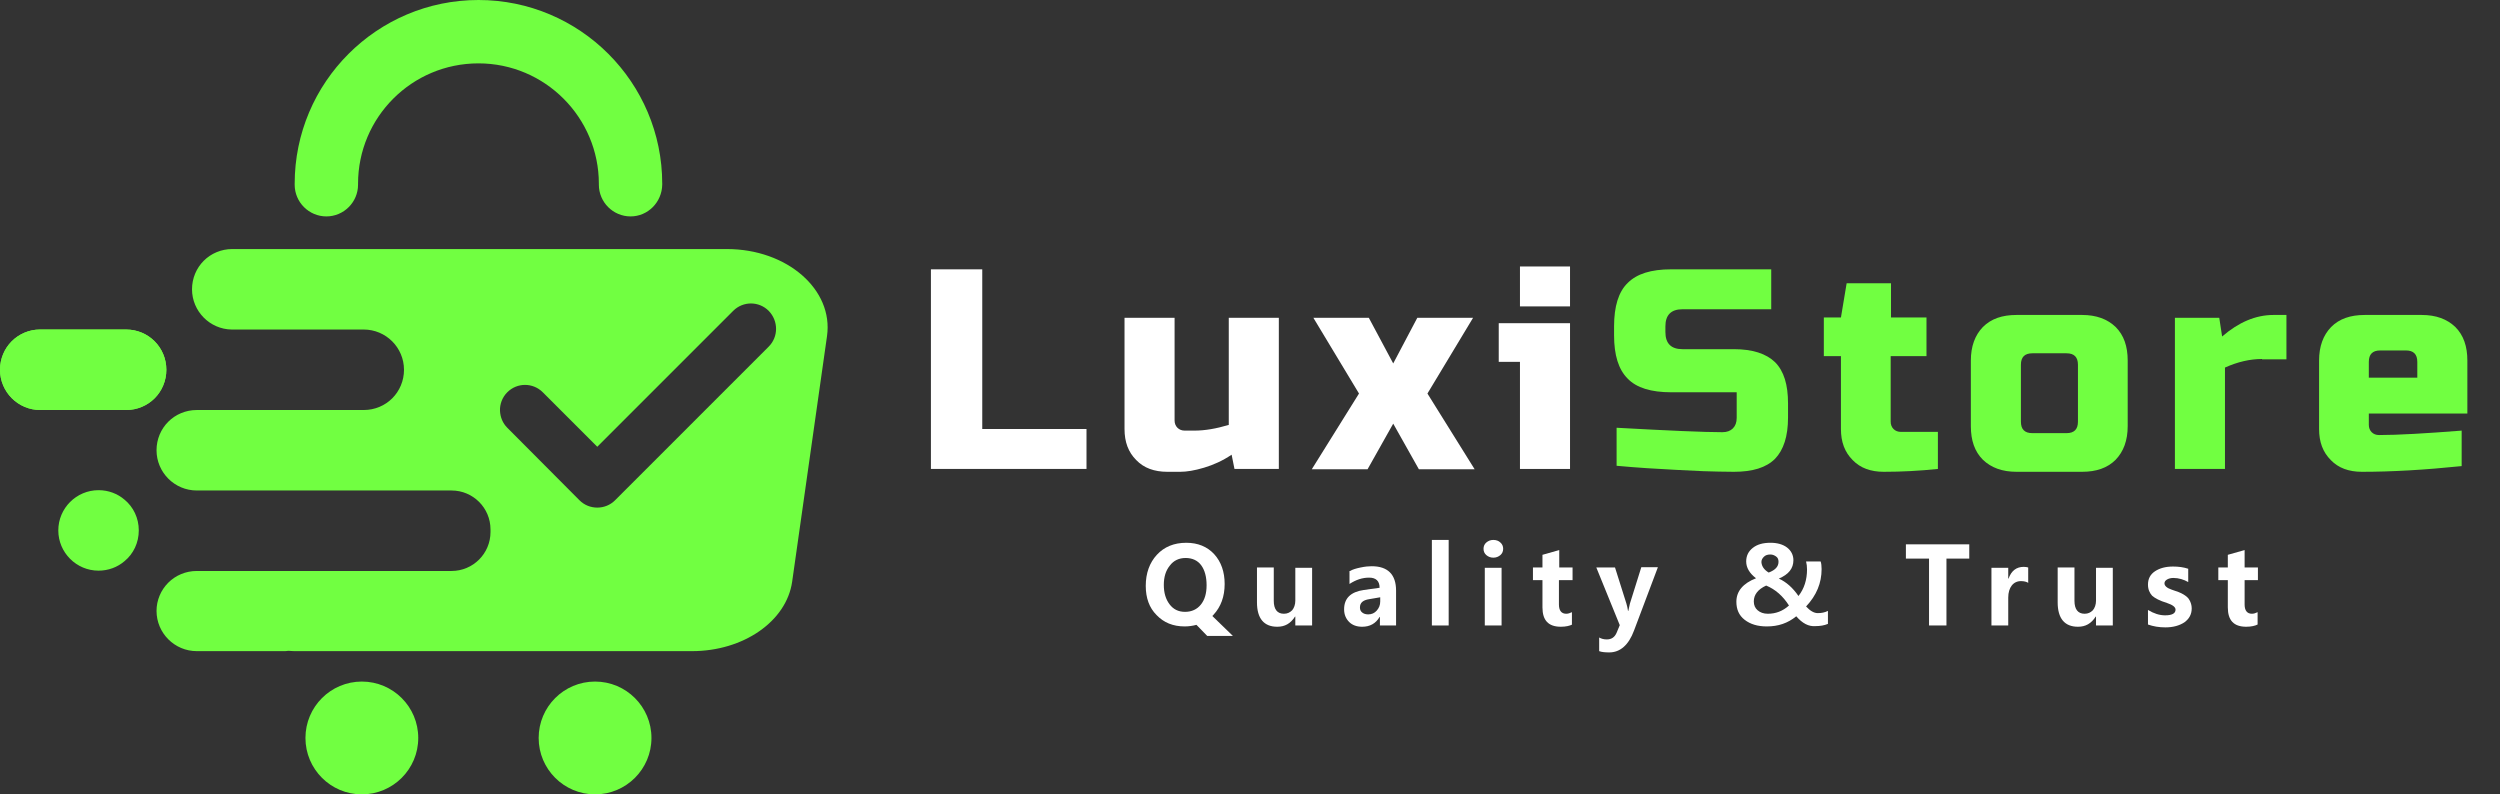 <?xml version="1.0" encoding="utf-8"?>
<!-- Generator: Adobe Illustrator 26.3.1, SVG Export Plug-In . SVG Version: 6.00 Build 0)  -->
<svg version="1.1" xmlns="http://www.w3.org/2000/svg" xmlns:xlink="http://www.w3.org/1999/xlink" x="0px" y="0px"
	 viewBox="0 0 789 250.7" style="enable-background:new 0 0 789 250.7;" xml:space="preserve">
<rect x="0" y="0" width="789" height="250.7" fill="#333333" stroke="none"/>
<style type="text/css">
	.st0{fill:#FFFFFF;}
	.st1{fill:#71FF41;}
	.st2{fill:url(#SVGID_1_);}
	.st3{fill:url(#SVGID_00000022537971428410212990000012312476731894374309_);}
	.st4{fill:url(#SVGID_00000036242666472143575750000002644295988262578354_);}
	.st5{fill:url(#SVGID_00000084516314536820250780000004477962964787528067_);}
	.st6{fill:url(#SVGID_00000111896332990586392750000004176711842817387686_);}
	.st7{fill:url(#SVGID_00000155141799004484657050000002832364688480165790_);}
	.st8{fill:url(#SVGID_00000074430633266000326950000017513035239749834921_);}
	.st9{fill:#121535;}
	.st10{fill:url(#SVGID_00000099634403841858041580000016803853413982000799_);}
	.st11{fill:#FFC107;}
	.st12{fill:#FF1646;}
	.st13{fill:#18FFFF;}
	.st14{fill:#CDDC39;}
	.st15{fill:url(#SVGID_00000008837276255270653670000014021299229050811541_);}
	.st16{fill:url(#SVGID_00000096017932583385157660000010901061316949687740_);}
	.st17{fill:url(#SVGID_00000096751890009806051970000014130199114362130843_);}
	.st18{fill:url(#SVGID_00000028305454464917274010000010104907414424890544_);}
	.st19{fill:url(#SVGID_00000065074455802492947630000007271465380302724281_);}
	.st20{fill:url(#SVGID_00000162323716230476106710000016678672504475605414_);}
	.st21{fill:url(#SVGID_00000111906674744796271730000010276106309159114674_);}
	.st22{fill:url(#SVGID_00000091010753066195070550000012649617569481358231_);}
	.st23{fill:url(#SVGID_00000105404258618637878620000013870942105957258396_);}
	.st24{fill:url(#SVGID_00000054228733627869230570000013372739640784133027_);}
	.st25{fill:url(#SVGID_00000005977682046497364150000000756339960623253930_);}
	.st26{fill:url(#SVGID_00000101092023980671578420000012318235386634048168_);}
	.st27{fill:url(#SVGID_00000081615643383512935070000014722513752838993807_);}
	.st28{fill:url(#SVGID_00000162318684685257088710000010436464411309388169_);}
	.st29{fill:url(#SVGID_00000065774802797576276830000005294716854116818580_);}
	.st30{fill:url(#SVGID_00000161627481959621250310000006502599944304101559_);}
	.st31{fill:url(#SVGID_00000178897209424653454840000009871826602076211111_);}
	.st32{fill:url(#SVGID_00000029753760371113753520000011019699249836682424_);}
	.st33{fill:url(#SVGID_00000101081418430392684090000014990733806831274673_);}
	.st34{fill:url(#SVGID_00000002348640821260039000000014193494523725956234_);}
	.st35{fill:url(#SVGID_00000101094221063398447010000009736914692141993125_);}
	.st36{fill:url(#SVGID_00000141433724025577821660000016505897831977801398_);}
	.st37{fill:url(#SVGID_00000113318065193958943820000011579701540239610812_);}
</style>
<g id="BACKGROUND">
</g>
<g id="OBJECTS">
	<g>
		<g>
			<g>
				<g>
					<path class="st0" d="M310,135.4h32.9V148h-49.1V85H310V135.4z"/>
					<path class="st0" d="M377,135.9c3.2,0,6.8-0.6,10.8-1.8v-33.8h15.8V148h-14l-0.9-4.5c-2.8,1.9-5.7,3.2-8.7,4.1
						c-3,0.9-5.5,1.3-7.5,1.3h-4.1c-4.1,0-7.4-1.2-9.8-3.7c-2.5-2.5-3.7-5.7-3.7-9.8v-35.1h15.8v32.4c0,0.9,0.3,1.7,0.9,2.3
						c0.6,0.6,1.4,0.9,2.3,0.9H377z"/>
					<path class="st0" d="M447.3,100.3h17.6l-14.4,23.9l14.9,23.9h-17.6l-8.1-14.4l-8.1,14.4H414l14.9-23.9l-14.4-23.9H432l7.7,14.4
						L447.3,100.3z"/>
					<path class="st0" d="M495.5,102.1V148h-15.8v-33.8H473v-12.2H495.5z M479.7,84.1h15.8v12.6h-15.8V84.1z"/>
					<path class="st1" d="M510.2,135c16.4,0.9,27.6,1.4,33.4,1.4c1.4,0,2.5-0.4,3.3-1.2s1.2-1.9,1.2-3.3v-8.1h-20.7
						c-6.3,0-10.9-1.4-13.7-4.3c-2.9-2.9-4.3-7.4-4.3-13.7V103c0-6.3,1.4-10.9,4.3-13.7c2.9-2.9,7.4-4.3,13.7-4.3H559v12.6h-28
						c-3.6,0-5.4,1.8-5.4,5.4v1.8c0,3.6,1.8,5.4,5.4,5.4h16.2c5.9,0,10.2,1.4,13,4.1c2.8,2.8,4.1,7.1,4.1,13v4.5
						c0,5.9-1.4,10.2-4.1,13c-2.8,2.8-7.1,4.1-13,4.1c-3.1,0-6.3-0.1-9.7-0.2l-8.3-0.4c-6.1-0.3-12.5-0.7-19-1.3V135z"/>
					<path class="st1" d="M611.6,148c-5.8,0.6-11.5,0.9-17.1,0.9c-4.1,0-7.4-1.2-9.8-3.7c-2.5-2.5-3.7-5.7-3.7-9.8v-23h-5.4v-12.2
						h5.4l1.8-10.8h14v10.8H608v12.2h-11.3v20.7c0,0.9,0.3,1.7,0.9,2.3c0.6,0.6,1.4,0.9,2.3,0.9h11.7V148z"/>
					<path class="st1" d="M671.5,134.5c0,4.5-1.3,8-3.8,10.6c-2.6,2.6-6.1,3.8-10.6,3.8h-20.7c-4.5,0-8-1.3-10.6-3.8
						c-2.6-2.6-3.8-6.1-3.8-10.6v-20.7c0-4.5,1.3-8,3.8-10.6c2.6-2.6,6.1-3.8,10.6-3.8h20.7c4.5,0,8,1.3,10.6,3.8
						c2.6,2.6,3.8,6.1,3.8,10.6V134.5z M655.8,115.1c0-2.4-1.2-3.6-3.6-3.6h-10.8c-2.4,0-3.6,1.2-3.6,3.6v18c0,2.4,1.2,3.6,3.6,3.6
						h10.8c2.4,0,3.6-1.2,3.6-3.6V115.1z"/>
					<path class="st1" d="M713.9,113.3c-3.8,0-7.7,0.9-11.7,2.7v32h-15.8v-47.7h14l0.9,5.9c5.2-4.5,10.6-6.8,16.2-6.8h4.1v14H713.9z
						"/>
					<path class="st1" d="M776.9,147.1c-11.6,1.2-22.1,1.8-31.5,1.8c-4.1,0-7.4-1.2-9.8-3.7c-2.5-2.5-3.7-5.7-3.7-9.8v-21.6
						c0-4.5,1.3-8,3.8-10.6c2.6-2.6,6.1-3.8,10.6-3.8h18c4.5,0,8,1.3,10.6,3.8c2.6,2.6,3.8,6.1,3.8,10.6v16.7h-31.1v3.6
						c0,0.9,0.3,1.7,0.9,2.3c0.6,0.6,1.4,0.9,2.3,0.9c5.9,0,14.6-0.5,26.1-1.4V147.1z M751.2,110.6c-2.4,0-3.6,1.2-3.6,3.6v5h15.3
						v-5c0-2.4-1.2-3.6-3.6-3.6H751.2z"/>
				</g>
			</g>
			<g>
				<g>
					<path class="st0" d="M361.6,184.9c0-4,1.2-7.3,3.5-9.8c2.3-2.5,5.4-3.8,9.3-3.8c3.6,0,6.6,1.2,8.8,3.6c2.2,2.4,3.3,5.6,3.3,9.4
						c0,4-1.2,7.2-3.5,9.7c-0.1,0.2-0.3,0.3-0.4,0.4l6.5,6.3H381l-3.4-3.5c-1.1,0.3-2.4,0.5-3.7,0.5c-3.7,0-6.6-1.2-8.9-3.6
						C362.7,191.8,361.6,188.7,361.6,184.9z M367.3,184.6c0,2.5,0.6,4.5,1.8,6.1c1.2,1.6,2.8,2.4,4.9,2.4c2.1,0,3.8-0.8,5-2.3
						s1.8-3.5,1.8-6.1c0-2.7-0.6-4.8-1.7-6.3s-2.8-2.3-4.9-2.3c-2.1,0-3.8,0.8-5,2.4C367.9,180.1,367.3,182.1,367.3,184.6z"/>
					<path class="st0" d="M414.1,197.4h-5.3v-2.8h-0.1c-1.4,2.2-3.2,3.2-5.6,3.2c-4.2,0-6.4-2.6-6.4-7.7v-11h5.3v10.5
						c0,2.7,1.1,4.1,3.2,4.1c1.1,0,1.9-0.4,2.6-1.1c0.6-0.7,1-1.8,1-3v-10.4h5.3V197.4z"/>
					<path class="st0" d="M426.1,180.2c0.8-0.5,1.9-0.8,3.3-1.1c1.4-0.3,2.6-0.4,3.5-0.4c5.1,0,7.7,2.6,7.7,7.7v11h-5.1v-2.7h-0.1
						c-1.2,2.1-3.1,3.1-5.5,3.1c-1.7,0-3.1-0.5-4.1-1.5c-1-1-1.6-2.3-1.6-4c0-3.5,2.1-5.5,6.2-6.1l5-0.7c0-2.1-1.1-3.2-3.3-3.2
						c-2.2,0-4.2,0.7-6.2,2V180.2z M432.1,189.1c-1.9,0.3-2.9,1.1-2.9,2.6c0,0.7,0.2,1.2,0.7,1.6c0.5,0.4,1.1,0.6,1.9,0.6
						c1.1,0,2-0.4,2.7-1.2c0.7-0.8,1.1-1.7,1.1-2.9v-1.3L432.1,189.1z"/>
					<path class="st0" d="M451.9,197.4v-27h5.3v27H451.9z"/>
					<path class="st0" d="M468.2,173.2c0-0.8,0.3-1.5,0.9-2c0.6-0.5,1.3-0.8,2.2-0.8c0.9,0,1.7,0.3,2.2,0.8c0.6,0.5,0.9,1.2,0.9,2
						c0,0.8-0.3,1.5-0.9,2c-0.6,0.5-1.3,0.8-2.2,0.8c-0.9,0-1.6-0.3-2.2-0.8C468.5,174.7,468.2,174,468.2,173.2z M468.6,197.4v-18.2
						h5.3v18.2H468.6z"/>
					<path class="st0" d="M496.2,197.1c-0.8,0.4-2,0.7-3.6,0.7c-3.9,0-5.8-2-5.8-6.1v-8.6h-3v-4h3v-4l5.3-1.5v5.5h4.2v4H492v7.7
						c0,1.9,0.8,2.9,2.3,2.9c0.6,0,1.2-0.2,1.8-0.5V197.1z"/>
					<path class="st0" d="M523.2,179.1l-7.5,19.9c-1.7,4.6-4.4,6.9-7.8,6.9c-1.4,0-2.4-0.1-3.2-0.4v-4.3c0.7,0.4,1.5,0.6,2.4,0.6
						c1.5,0,2.5-0.7,3.1-2.1l1-2.4l-7.4-18.2h5.9l3.6,11.4c0.2,0.7,0.4,1.5,0.5,2.3h0.1c0.1-0.6,0.3-1.3,0.5-2.3l3.6-11.5H523.2z"/>
					<path class="st0" d="M566.9,194.5c-2.7,2.2-5.7,3.2-9.3,3.2c-2.9,0-5.2-0.7-7-2.1s-2.6-3.3-2.6-5.7c0-3.3,2.1-5.8,6.2-7.4
						c-2.1-1.6-3.1-3.4-3.1-5.3c0-1.8,0.7-3.2,2.1-4.3c1.4-1.1,3.2-1.6,5.6-1.6c2.1,0,3.9,0.5,5.2,1.5c1.3,1,2,2.4,2,4
						c0,2.6-1.5,4.5-4.6,5.8c2.4,1.1,4.4,2.9,6.2,5.5c1.8-2.3,2.7-5.1,2.7-8.4c0-0.9-0.1-1.7-0.3-2.5h4.6c0.2,0.6,0.3,1.4,0.3,2.4
						c0,4.4-1.6,8.3-4.9,11.8c1.3,1.4,2.5,2.1,3.7,2.1s2.2-0.2,3.2-0.7v4.1c-1.2,0.5-2.5,0.7-3.9,0.7
						C570.8,197.8,568.8,196.7,566.9,194.5z M564.6,191.1c-1.9-3-4.3-5.1-7.2-6.3c-2.6,1.2-3.9,2.9-3.9,5c0,1.2,0.4,2.1,1.2,2.8
						c0.8,0.7,1.9,1.1,3.2,1.1C560.4,193.7,562.6,192.9,564.6,191.1z M558.2,180.7c2.1-0.8,3.1-1.9,3.1-3.4c0-0.7-0.2-1.3-0.8-1.7
						s-1.1-0.6-1.8-0.6c-0.8,0-1.5,0.2-2,0.7c-0.5,0.5-0.8,1-0.8,1.7C556,178.7,556.7,179.8,558.2,180.7z"/>
					<path class="st0" d="M621.6,176.3h-7.3v21.1h-5.5v-21.1h-7.3v-4.5h20V176.3z"/>
					<path class="st0" d="M640.2,184c-0.6-0.4-1.4-0.6-2.4-0.6c-1.2,0-2.2,0.5-2.9,1.4c-0.7,0.9-1.1,2.2-1.1,3.8v8.8h-5.3v-18.2h5.3
						v3.4h0.1c0.9-2.5,2.5-3.7,4.8-3.7c0.6,0,1.1,0.1,1.4,0.2V184z"/>
					<path class="st0" d="M666.8,197.4h-5.3v-2.8h-0.1c-1.4,2.2-3.2,3.2-5.6,3.2c-4.2,0-6.4-2.6-6.4-7.7v-11h5.3v10.5
						c0,2.7,1.1,4.1,3.2,4.1c1.1,0,1.9-0.4,2.6-1.1c0.6-0.7,1-1.8,1-3v-10.4h5.3V197.4z"/>
					<path class="st0" d="M677.9,192.5c1.8,1.1,3.6,1.7,5.4,1.7c2.2,0,3.3-0.6,3.3-1.8c0-0.8-0.9-1.5-2.7-2.1
						c-2.3-0.7-3.8-1.5-4.7-2.3c-0.8-0.9-1.3-2-1.3-3.5c0-1.8,0.7-3.2,2.2-4.2c1.5-1,3.4-1.5,5.7-1.5c1.7,0,3.3,0.2,4.8,0.7v4.2
						c-1.4-0.8-3-1.3-4.7-1.3c-0.8,0-1.5,0.2-2,0.5c-0.5,0.3-0.8,0.7-0.8,1.2c0,0.8,0.8,1.5,2.3,2c1.6,0.5,2.9,1,3.7,1.5
						c0.8,0.5,1.5,1,1.9,1.8c0.4,0.7,0.7,1.6,0.7,2.6c0,1.9-0.8,3.3-2.3,4.4c-1.5,1-3.5,1.6-6,1.6c-2,0-3.8-0.3-5.5-0.9V192.5z"/>
					<path class="st0" d="M712.5,197.1c-0.8,0.4-2,0.7-3.6,0.7c-3.9,0-5.8-2-5.8-6.1v-8.6h-3v-4h3v-4l5.3-1.5v5.5h4.2v4h-4.2v7.7
						c0,1.9,0.8,2.9,2.3,2.9c0.6,0,1.2-0.2,1.8-0.5V197.1z"/>
				</g>
			</g>
		</g>
		<g>
			<g>
				<linearGradient id="SVGID_1_" gradientUnits="userSpaceOnUse" x1="46.508" y1="-58.802" x2="340.223" y2="242.483">
					<stop  offset="0" style="stop-color:#71FF41"/>
					<stop  offset="0.114" style="stop-color:#71FF41"/>
					<stop  offset="0.305" style="stop-color:#71FF41"/>
					<stop  offset="0.401" style="stop-color:#71FF41"/>
					<stop  offset="0.527" style="stop-color:#71FF41"/>
					<stop  offset="0.695" style="stop-color:#71FF41"/>
					<stop  offset="0.856" style="stop-color:#71FF41"/>
					<stop  offset="1" style="stop-color:#71FF41"/>
				</linearGradient>
				<path class="st2" d="M199,68.3c-5.5,0-10-4.5-10-10V58c0-20.9-17-38-38-38s-38,17-38,38v0.3c0,5.5-4.5,10-10,10
					c-5.5,0-10-4.5-10-10V58c0-32,26-58,58-58s58,26,58,58v0.3C208.9,63.8,204.5,68.3,199,68.3z"/>
			</g>
			<g>
				<g>
					
						<linearGradient id="SVGID_00000176760813052806088570000010804666221654210219_" gradientUnits="userSpaceOnUse" x1="-26.858" y1="12.721" x2="266.857" y2="314.006">
						<stop  offset="0" style="stop-color:#71FF41"/>
						<stop  offset="0.114" style="stop-color:#71FF41"/>
						<stop  offset="0.305" style="stop-color:#71FF41"/>
						<stop  offset="0.401" style="stop-color:#71FF41"/>
						<stop  offset="0.527" style="stop-color:#71FF41"/>
						<stop  offset="0.695" style="stop-color:#71FF41"/>
						<stop  offset="0.856" style="stop-color:#71FF41"/>
						<stop  offset="1" style="stop-color:#71FF41"/>
					</linearGradient>
					<circle style="fill:url(#SVGID_00000176760813052806088570000010804666221654210219_);" cx="187.8" cy="232.9" r="17.8"/>
				</g>
				<g>
					
						<linearGradient id="SVGID_00000137108816966135313120000010346871599641116558_" gradientUnits="userSpaceOnUse" x1="-64.626" y1="49.539" x2="229.09" y2="350.825">
						<stop  offset="0" style="stop-color:#71FF41"/>
						<stop  offset="0.114" style="stop-color:#71FF41"/>
						<stop  offset="0.305" style="stop-color:#71FF41"/>
						<stop  offset="0.401" style="stop-color:#71FF41"/>
						<stop  offset="0.527" style="stop-color:#71FF41"/>
						<stop  offset="0.695" style="stop-color:#71FF41"/>
						<stop  offset="0.856" style="stop-color:#71FF41"/>
						<stop  offset="1" style="stop-color:#71FF41"/>
					</linearGradient>
					<circle style="fill:url(#SVGID_00000137108816966135313120000010346871599641116558_);" cx="114.2" cy="232.9" r="17.8"/>
				</g>
			</g>
			<g>
				
					<linearGradient id="SVGID_00000042702234086837364400000008533354088269672126_" gradientUnits="userSpaceOnUse" x1="-51.581" y1="36.823" x2="242.134" y2="338.108">
					<stop  offset="0" style="stop-color:#71FF41"/>
					<stop  offset="0.114" style="stop-color:#71FF41"/>
					<stop  offset="0.305" style="stop-color:#71FF41"/>
					<stop  offset="0.401" style="stop-color:#71FF41"/>
					<stop  offset="0.527" style="stop-color:#71FF41"/>
					<stop  offset="0.695" style="stop-color:#71FF41"/>
					<stop  offset="0.856" style="stop-color:#71FF41"/>
					<stop  offset="1" style="stop-color:#71FF41"/>
				</linearGradient>
				<path style="fill:url(#SVGID_00000042702234086837364400000008533354088269672126_);" d="M52.5,116.7c0,3.5-1.4,6.7-3.7,9
					c-2.3,2.3-5.5,3.7-9,3.7H12.7c-7,0-12.7-5.7-12.7-12.7c0-3.5,1.4-6.7,3.7-9c2.3-2.3,5.5-3.7,8.9-3.7h27.2
					C46.9,104,52.5,109.7,52.5,116.7z"/>
			</g>
			<g>
				
					<linearGradient id="SVGID_00000016770959598464110460000001573900234051459493_" gradientUnits="userSpaceOnUse" x1="-51.581" y1="36.823" x2="242.134" y2="338.108">
					<stop  offset="0" style="stop-color:#71FF41"/>
					<stop  offset="0.114" style="stop-color:#71FF41"/>
					<stop  offset="0.305" style="stop-color:#71FF41"/>
					<stop  offset="0.401" style="stop-color:#71FF41"/>
					<stop  offset="0.527" style="stop-color:#71FF41"/>
					<stop  offset="0.695" style="stop-color:#71FF41"/>
					<stop  offset="0.856" style="stop-color:#71FF41"/>
					<stop  offset="1" style="stop-color:#71FF41"/>
				</linearGradient>
				<path style="fill:url(#SVGID_00000016770959598464110460000001573900234051459493_);" d="M52.5,116.7c0,3.5-1.4,6.7-3.7,9
					c-2.3,2.3-5.5,3.7-9,3.7H12.7c-7,0-12.7-5.7-12.7-12.7c0-3.5,1.4-6.7,3.7-9c2.3-2.3,5.5-3.7,8.9-3.7h27.2
					C46.9,104,52.5,109.7,52.5,116.7z"/>
			</g>
			<g>
				
					<linearGradient id="SVGID_00000120542761016798045780000001703515509374533001_" gradientUnits="userSpaceOnUse" x1="-0.299" y1="-13.17" x2="293.416" y2="288.115">
					<stop  offset="0" style="stop-color:#71FF41"/>
					<stop  offset="0.114" style="stop-color:#71FF41"/>
					<stop  offset="0.305" style="stop-color:#71FF41"/>
					<stop  offset="0.401" style="stop-color:#71FF41"/>
					<stop  offset="0.527" style="stop-color:#71FF41"/>
					<stop  offset="0.695" style="stop-color:#71FF41"/>
					<stop  offset="0.856" style="stop-color:#71FF41"/>
					<stop  offset="1" style="stop-color:#71FF41"/>
				</linearGradient>
				<path style="fill:url(#SVGID_00000120542761016798045780000001703515509374533001_);" d="M229.4,78.6H73.3c-3.5,0-6.7,1.4-9,3.7
					c-2.3,2.3-3.7,5.5-3.7,9c0,6.9,5.6,12.6,12.5,12.7h41.7c7,0,12.7,5.7,12.7,12.7c0,3.5-1.4,6.7-3.7,9c-2.3,2.3-5.5,3.7-9,3.7
					H62.1c-3.5,0-6.7,1.4-9,3.7s-3.7,5.5-3.7,9c0,7,5.7,12.7,12.7,12.7h80.4c6.8,0,12.3,5.5,12.3,12.3v0.8c0,6.8-5.5,12.3-12.3,12.3
					H62.1c-3.5,0-6.7,1.4-9,3.7c-2.3,2.3-3.7,5.5-3.7,8.9c0,7,5.7,12.7,12.7,12.7h27.2c0.6,0,1.2,0,1.7-0.1c0,0,0,0,0,0
					c1,0.1,2.1,0.1,3.1,0.1h124.3c16.2,0,29.8-9.4,31.6-21.9l11-77.5C263.1,91.4,248.4,78.6,229.4,78.6z M242.6,109.4l-48.5,48.5
					c-1.5,1.5-3.5,2.3-5.6,2.3c-2.1,0-4.1-0.8-5.6-2.3L160.1,135c-1.5-1.5-2.2-3.4-2.3-5.3c-0.1-2.1,0.7-4.3,2.3-5.9
					c3.1-3.1,8.1-3.1,11.2,0l17.2,17.2l42.9-42.9c3.1-3.1,8.1-3.1,11.2,0C245.7,101.3,245.7,106.3,242.6,109.4z"/>
			</g>
			<g>
				
					<linearGradient id="SVGID_00000037659217247964572470000013499327849584199590_" gradientUnits="userSpaceOnUse" x1="-74.445" y1="59.114" x2="219.269" y2="360.398">
					<stop  offset="0" style="stop-color:#71FF41"/>
					<stop  offset="0.114" style="stop-color:#71FF41"/>
					<stop  offset="0.305" style="stop-color:#71FF41"/>
					<stop  offset="0.401" style="stop-color:#71FF41"/>
					<stop  offset="0.527" style="stop-color:#71FF41"/>
					<stop  offset="0.695" style="stop-color:#71FF41"/>
					<stop  offset="0.856" style="stop-color:#71FF41"/>
					<stop  offset="1" style="stop-color:#71FF41"/>
				</linearGradient>
				<path style="fill:url(#SVGID_00000037659217247964572470000013499327849584199590_);" d="M43.8,167.4c0,3.9-1.7,7.4-4.5,9.7
					c-2.2,1.9-5.1,3-8.2,3c-7,0-12.7-5.7-12.7-12.7s5.7-12.7,12.7-12.7c3.1,0,6,1.1,8.2,3C42.1,160,43.8,163.5,43.8,167.4z"/>
			</g>
		</g>
	</g>
</g>
</svg>
